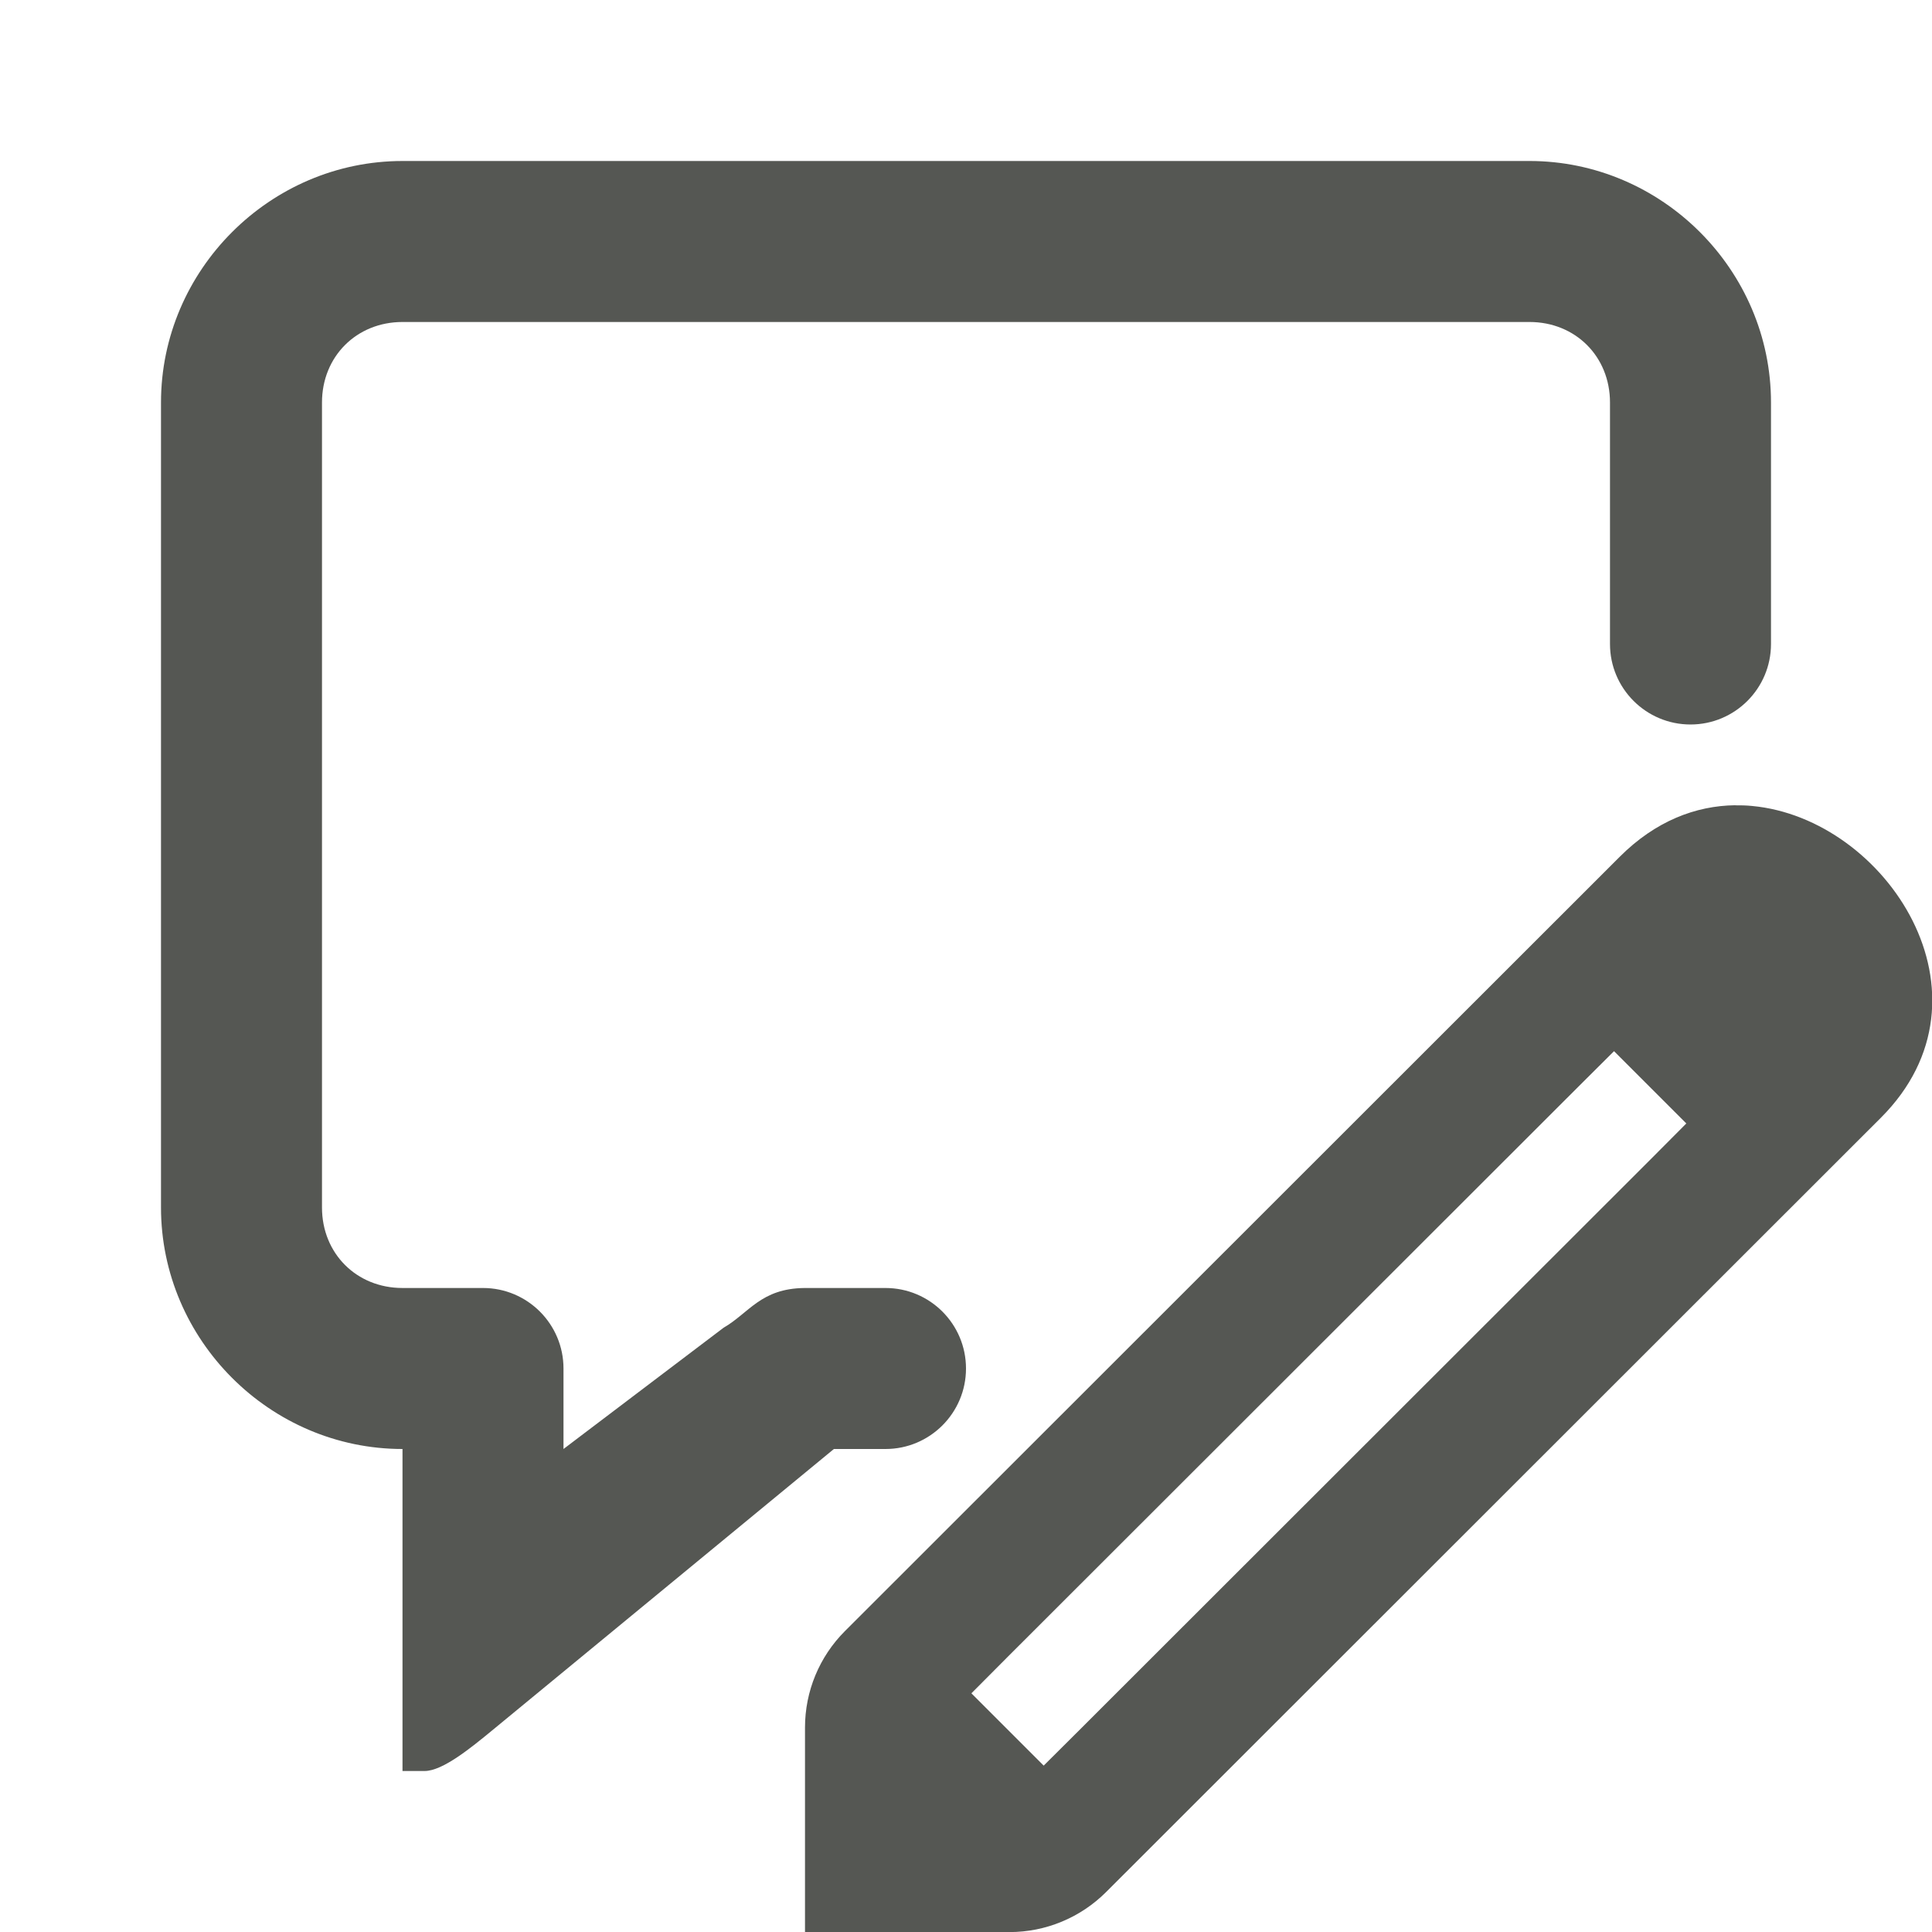 <svg viewBox="0 0 24 24" xmlns="http://www.w3.org/2000/svg"><g fill="#555753"><path d="m5 2c-1.645 0-3 1.355-3 3v10c0 1.645 1.355 3 3 3v4h.275c.224 0 .577-.289.836-.502l4.248-3.498h.641c.552 0 1-.448 1-1s-.448-1-1-1h-1.006c-.544.006-.689.311-1.006.494l-1.988 1.506v-1c0-.552-.448-1-1-1h-1c-.571 0-1-.429-1-1v-10c0-.571.429-1 1-1h14c.571 0 1 .429 1 1v3c0 .552.448 1 1 1s1-.448 1-1v-3c0-1.645-1.355-3-3-3z"/><path d="m21.555 10.003c-.491.006-.991.197-1.433.639l-9.626 9.62c-.318.318-.496.748-.496 1.198v2.541h2.541c.449-0.0.88-.179 1.198-.496l9.626-9.62c1.515-1.515.07-3.718-1.6-3.873-.07-.007-.14-.009-.21-.008zm-1.505 3.055.898.898-.448.45-7.085 7.079-.45.448-.898-.898.448-.45 7.085-7.079z" stroke-width="1"/></g></svg>